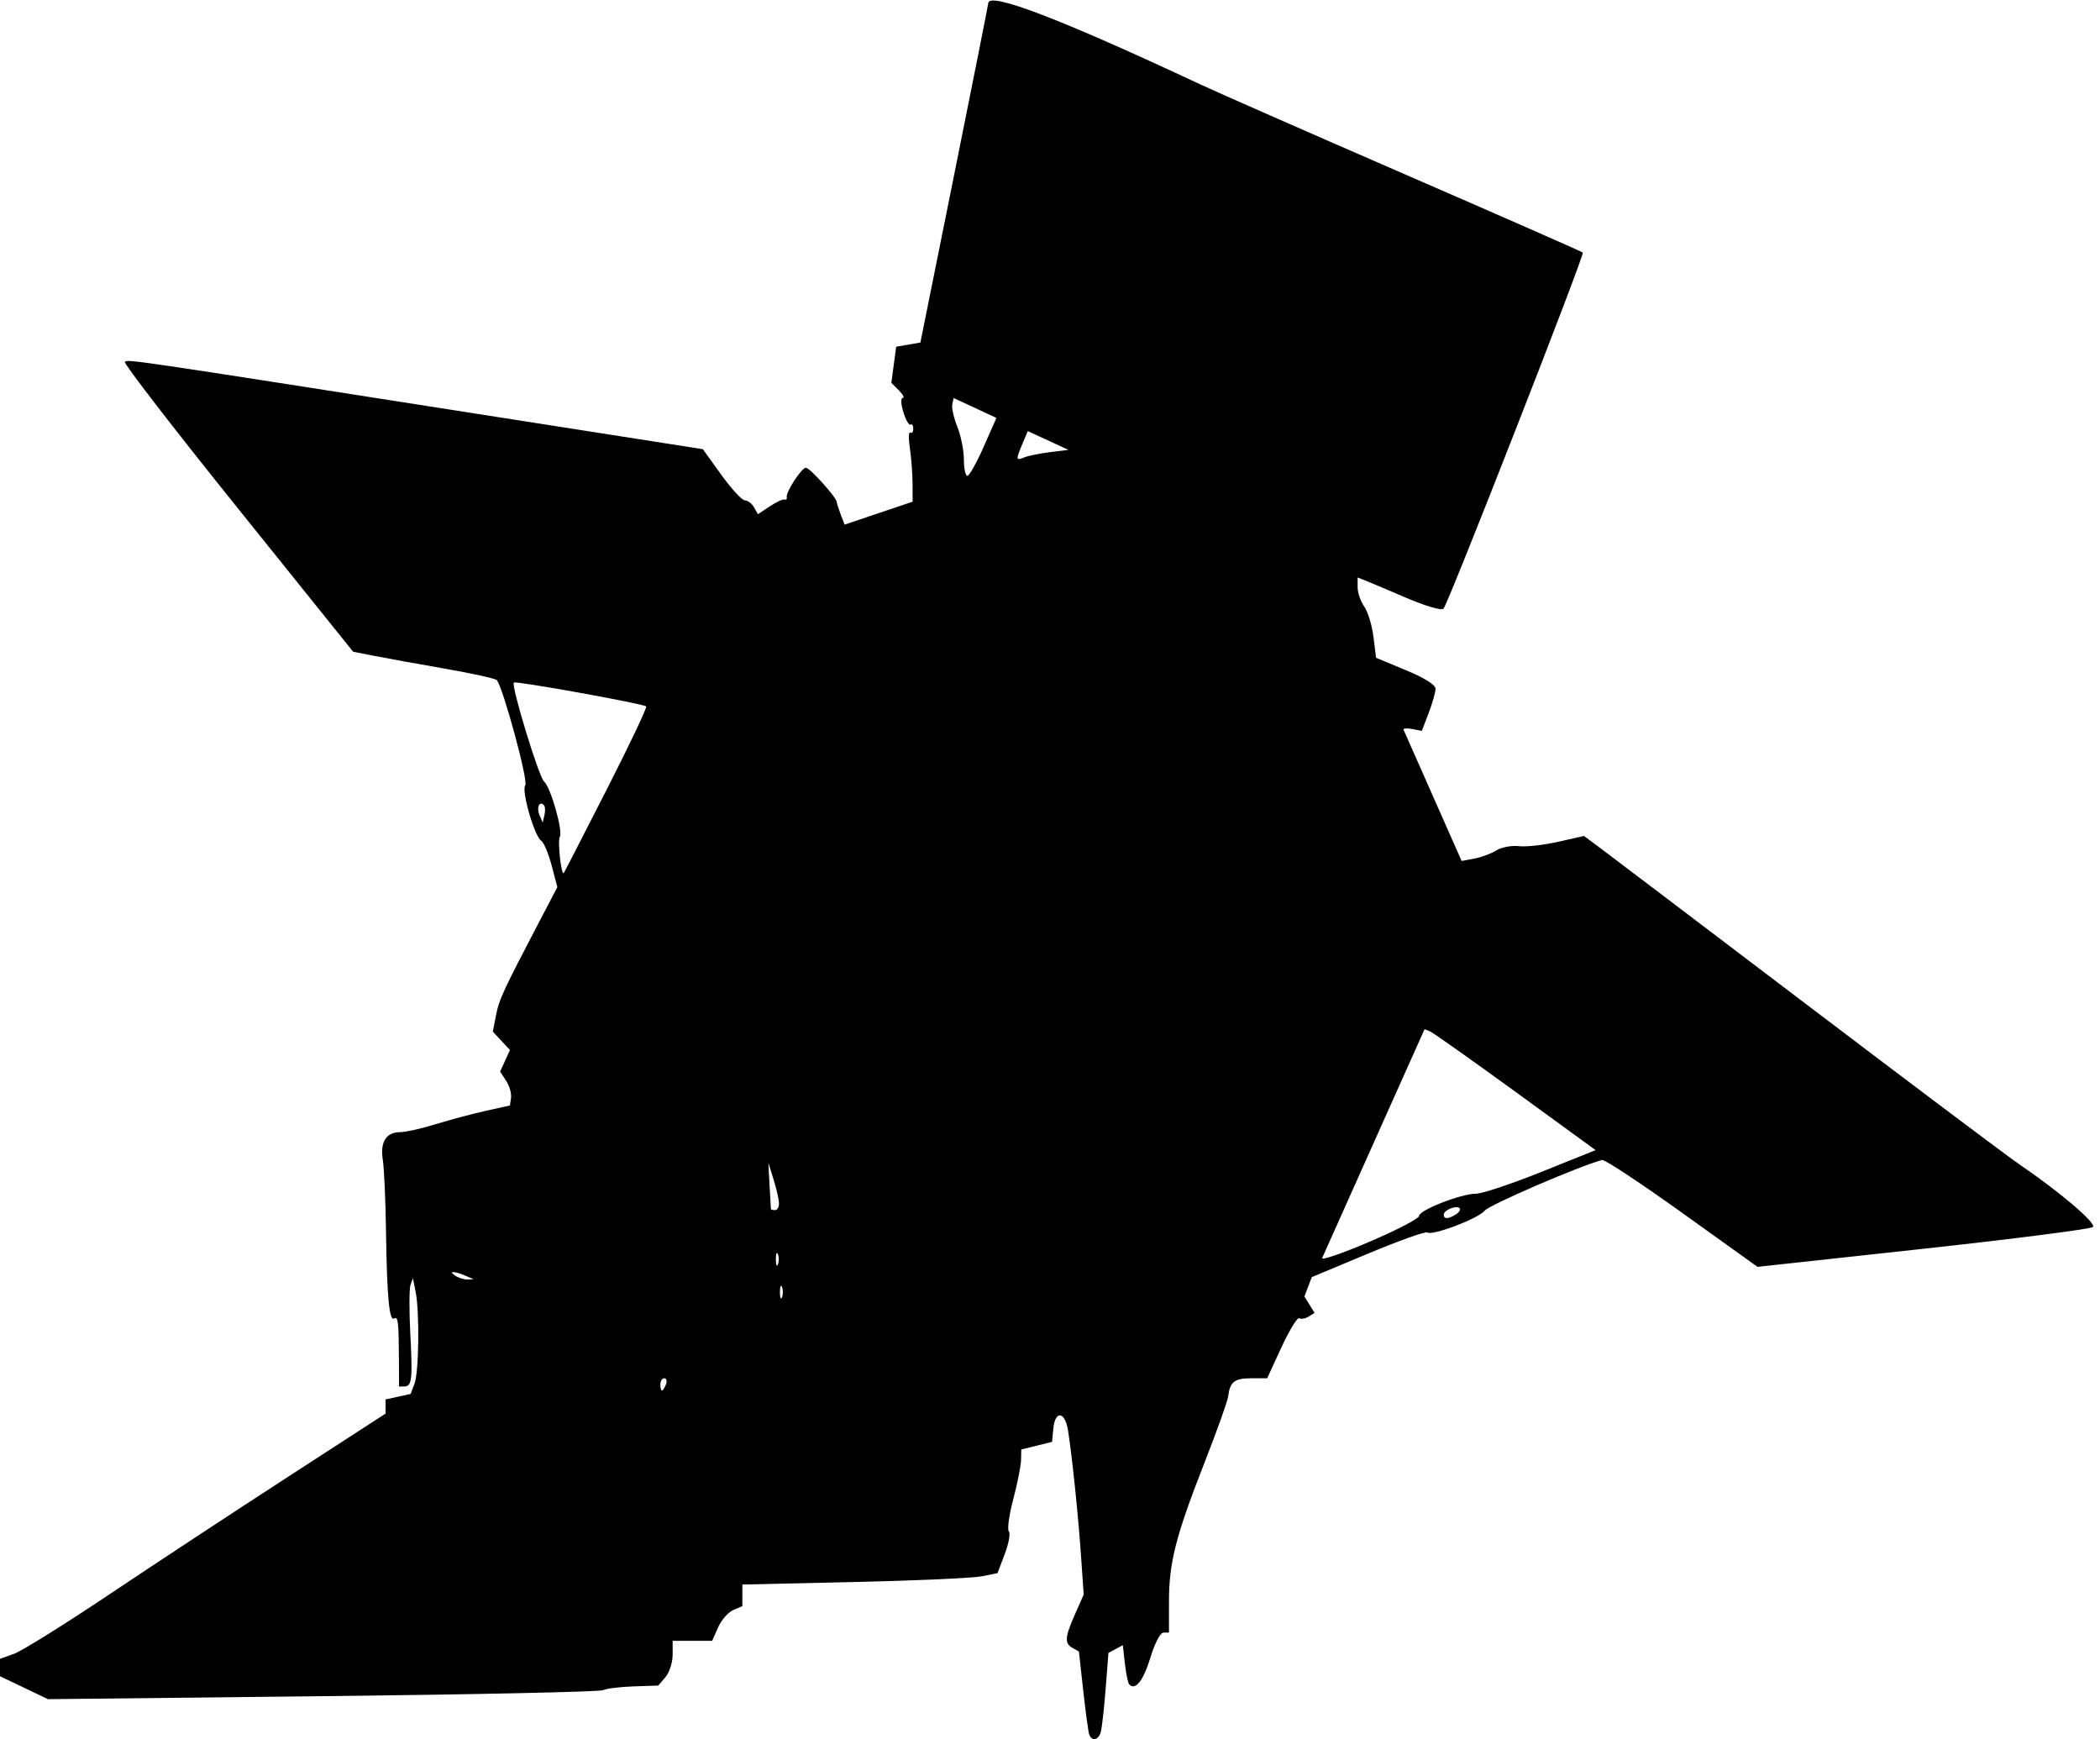 <?xml version="1.0" encoding="UTF-8" standalone="no"?>
<!-- Created with Inkscape (http://www.inkscape.org/) -->

<svg
   version="1.1"
   id="svg1"
   width="163.84"
   height="135.68"
   viewBox="0 0 163.84 135.68"
   xmlns="http://www.w3.org/2000/svg"
   xmlns:svg="http://www.w3.org/2000/svg">
  <defs
     id="defs1" />
  <g
     id="g1">
    <path
       style="fill:currentColor"
       d="m 84.972,135.28 c -0.07,-0.22 -0.278,-1.76 -0.462,-3.423 l -0.335,-3.023 -0.488,-0.273 c -0.649,-0.363 -0.616,-0.83 0.187,-2.645 l 0.675,-1.525 -0.213,-3.075 c -0.219,-3.164 -0.679,-7.599 -1.007,-9.715 -0.232,-1.5 -1.01,-1.608 -1.149,-0.16 l -0.1,1.04 -1.2,0.296 -1.2,0.296 -0.018,0.824 c -0.01,0.453 -0.284,1.832 -0.61,3.064 -0.325,1.232 -0.479,2.359 -0.342,2.504 0.137,0.145 -0.006,0.937 -0.318,1.76 l -0.567,1.496 -1.233,0.248 c -0.678,0.136 -5.157,0.336 -9.953,0.444 l -8.72,0.196 v 0.84 0.84 l -0.72,0.316 c -0.396,0.174 -0.926,0.784 -1.178,1.356 l -0.458,1.04 h -1.542 -1.542 v 1.085 c 0,0.597 -0.252,1.382 -0.56,1.745 l -0.56,0.661 -1.92,0.063 c -1.056,0.035 -2.136,0.168 -2.4,0.297 -0.264,0.128 -10.113,0.339 -21.887,0.468 L 3.746,132.553 1.873,131.657 0,130.762 l 0,-0.677 0,-0.677 1.113,-0.402 c 0.612,-0.221 3.96,-2.31 7.44,-4.642 3.48,-2.332 9.747,-6.455 13.927,-9.164 l 7.6,-4.924 0,-0.553 0,-0.553 0.979,-0.215 0.979,-0.215 0.301,-0.791 c 0.346,-0.91 0.403,-5.597 0.088,-7.175 l -0.213,-1.065 -0.187,0.528 c -0.103,0.29 -0.109,2.012 -0.015,3.825 0.187,3.578 0.126,4.097 -0.479,4.097 h -0.399 l -0.009,-2 c -0.013,-3.056 -0.062,-3.492 -0.372,-3.301 -0.386,0.238 -0.565,-1.688 -0.638,-6.859 -0.034,-2.376 -0.145,-4.859 -0.249,-5.518 -0.22,-1.402 0.26,-2.162 1.366,-2.162 0.415,0 1.657,-0.279 2.761,-0.621 1.104,-0.341 2.859,-0.809 3.9,-1.04 l 1.893,-0.419 0.085,-0.605 c 0.047,-0.332 -0.126,-0.927 -0.384,-1.321 l -0.469,-0.716 0.384,-0.842 0.384,-0.842 -0.668,-0.717 -0.668,-0.717 0.249,-1.28 c 0.24,-1.236 0.526,-1.852 3.443,-7.429 l 1.342,-2.566 -0.447,-1.694 c -0.246,-0.932 -0.607,-1.793 -0.802,-1.913 -0.534,-0.33 -1.577,-3.94 -1.254,-4.338 0.254,-0.311 -1.737,-7.654 -2.224,-8.203 -0.109,-0.123 -1.926,-0.524 -4.038,-0.892 -2.112,-0.368 -4.589,-0.816 -5.504,-0.996 L 27.552,50.841 18.545,39.638 C 13.591,33.477 9.629,28.344 9.741,28.232 9.959,28.015 9.926,28.01 36.938,32.238 l 17.898,2.802 1.44,2 c 0.792,1.1 1.623,2 1.846,2 0.223,0 0.542,0.243 0.708,0.539 l 0.302,0.539 0.914,-0.61 c 0.503,-0.336 1.022,-0.578 1.154,-0.539 0.132,0.039 0.214,-0.037 0.182,-0.169 -0.095,-0.393 1.151,-2.316 1.498,-2.312 0.305,0.004 2.4,2.334 2.4,2.67 0,0.088 0.137,0.522 0.306,0.964 l 0.306,0.804 2.654,-0.894 2.654,-0.894 -0.004,-1.408 c -0.002,-0.775 -0.097,-2.021 -0.21,-2.769 -0.113,-0.748 -0.099,-1.294 0.031,-1.214 0.13,0.08 0.236,-0.057 0.236,-0.306 0,-0.249 -0.098,-0.392 -0.217,-0.318 -0.119,0.074 -0.37,-0.365 -0.557,-0.974 -0.192,-0.626 -0.214,-1.108 -0.05,-1.108 0.16,0 0.025,-0.265 -0.298,-0.588 l -0.588,-0.588 0.188,-1.409 0.188,-1.409 0.945,-0.163 0.945,-0.163 2.64,-13.119 C 75.901,6.384 77.096,0.372 77.104,0.24 c 0.058,-0.899 5.635,1.238 16.496,6.32 1.408,0.659 8.679,3.855 16.158,7.104 7.479,3.248 13.658,5.966 13.731,6.039 0.157,0.157 -10.489,27.367 -10.87,27.784 -0.15,0.164 -1.428,-0.215 -2.99,-0.886 -1.5,-0.644 -2.948,-1.257 -3.218,-1.36 L 105.92,45.052 v 0.763 c 0,0.42 0.233,1.096 0.518,1.503 0.285,0.407 0.609,1.473 0.72,2.369 l 0.202,1.629 2.32,0.962 c 1.449,0.601 2.32,1.146 2.32,1.451 0,0.269 -0.24,1.118 -0.534,1.887 l -0.534,1.398 -0.759,-0.145 c -0.417,-0.08 -0.717,-0.052 -0.666,0.063 0.051,0.114 1.091,2.463 2.31,5.219 l 2.217,5.011 0.983,-0.18 c 0.54,-0.099 1.313,-0.385 1.716,-0.637 0.403,-0.251 1.195,-0.402 1.76,-0.336 0.565,0.067 1.941,-0.085 3.059,-0.337 l 2.033,-0.459 1.226,0.914 c 0.674,0.502 7.96,6.026 16.192,12.274 8.231,6.248 15.693,11.853 16.582,12.457 3.092,2.099 5.995,4.572 5.706,4.861 -0.157,0.157 -6.11,0.921 -13.228,1.698 L 137.12,98.828 131.24,94.614 c -3.234,-2.318 -6.042,-4.173 -6.24,-4.122 -1.698,0.435 -8.784,3.489 -9.16,3.947 -0.519,0.632 -4.065,1.977 -4.501,1.707 -0.146,-0.091 -2.231,0.656 -4.631,1.659 l -4.365,1.824 -0.287,0.756 -0.287,0.756 0.396,0.639 0.396,0.639 -0.465,0.289 c -0.256,0.159 -0.584,0.216 -0.729,0.126 -0.146,-0.09 -0.769,0.928 -1.385,2.261 l -1.12,2.425 h -1.251 c -1.3,0 -1.651,0.276 -1.79,1.409 -0.045,0.369 -0.876,2.696 -1.847,5.172 -2.239,5.711 -2.772,7.795 -2.772,10.825 v 2.434 h -0.429 c -0.248,0 -0.68,0.827 -1.021,1.953 -0.539,1.78 -1.164,2.58 -1.641,2.102 -0.101,-0.101 -0.257,-0.834 -0.347,-1.629 l -0.163,-1.445 -0.561,0.3 -0.561,0.3 -0.219,2.809 c -0.12,1.545 -0.292,3.061 -0.38,3.369 -0.187,0.649 -0.72,0.743 -0.906,0.16 z m -33.017,-27.28 c 0.101,-0.264 0.045,-0.48 -0.126,-0.48 -0.17,0 -0.31,0.216 -0.31,0.48 0,0.264 0.057,0.48 0.126,0.48 0.069,0 0.209,-0.216 0.31,-0.48 z m 9.056,-7.6 c -0.089,-0.22 -0.161,-0.04 -0.161,0.4 0,0.44 0.073,0.62 0.161,0.4 0.089,-0.22 0.089,-0.58 0,-0.8 z M 36.32,99.52 c -0.88,-0.378 -1.385,-0.378 -0.8,0 0.264,0.171 0.696,0.302 0.96,0.293 l 0.48,-0.018 z m 24.372,-1.68 c -0.089,-0.22 -0.161,-0.04 -0.161,0.4 0,0.44 0.073,0.62 0.161,0.4 0.089,-0.22 0.089,-0.58 0,-0.8 z M 110.72,94.852 c 0,-0.453 3.277,-1.732 4.44,-1.732 0.475,0 2.768,-0.764 5.095,-1.699 l 4.232,-1.699 -6.267,-4.561 C 114.773,82.654 111.77,80.532 111.547,80.446 l -0.405,-0.156 -3.911,8.735 c -2.151,4.804 -3.986,8.906 -4.077,9.115 -0.092,0.209 1.573,-0.364 3.7,-1.273 2.127,-0.909 3.866,-1.816 3.866,-2.015 z m 2.871,-0.119 c 0.259,-0.164 0.388,-0.381 0.286,-0.483 -0.252,-0.252 -1.237,0.149 -1.237,0.504 0,0.365 0.352,0.357 0.951,-0.022 z M 60.775,93.84 c -0.014,-0.308 -0.205,-1.136 -0.426,-1.84 l -0.401,-1.28 0.093,1.76 c 0.051,0.968 0.099,1.796 0.106,1.84 0.007,0.044 0.157,0.08 0.333,0.08 0.176,0 0.309,-0.252 0.295,-0.56 z M 47.317,61.629 c 1.786,-3.504 3.18,-6.438 3.098,-6.521 -0.211,-0.211 -10.181,-2.009 -10.328,-1.862 -0.227,0.227 1.962,7.394 2.356,7.714 0.512,0.417 1.501,3.892 1.232,4.328 -0.188,0.304 0.116,3.053 0.311,2.814 0.046,-0.056 1.544,-2.969 3.33,-6.473 z m -4.888,1.173 c -0.35,-0.35 -0.589,0.206 -0.338,0.785 l 0.249,0.574 0.139,-0.585 c 0.076,-0.322 0.054,-0.67 -0.05,-0.773 z m 34.314,-27.941 0.998,-2.259 -1.67,-0.777 -1.67,-0.777 -0.107,0.495 c -0.059,0.272 0.121,1.065 0.4,1.762 0.279,0.697 0.507,1.841 0.507,2.541 0,0.7 0.123,1.274 0.272,1.274 0.15,0 0.721,-1.017 1.27,-2.259 z m 5.177,0.411 1.44,-0.178 -1.587,-0.732 -1.587,-0.732 -0.413,0.982 c -0.533,1.267 -0.523,1.342 0.147,1.067 0.308,-0.126 1.208,-0.31 2,-0.407 z"
       id="path1" />
  </g>
</svg>
